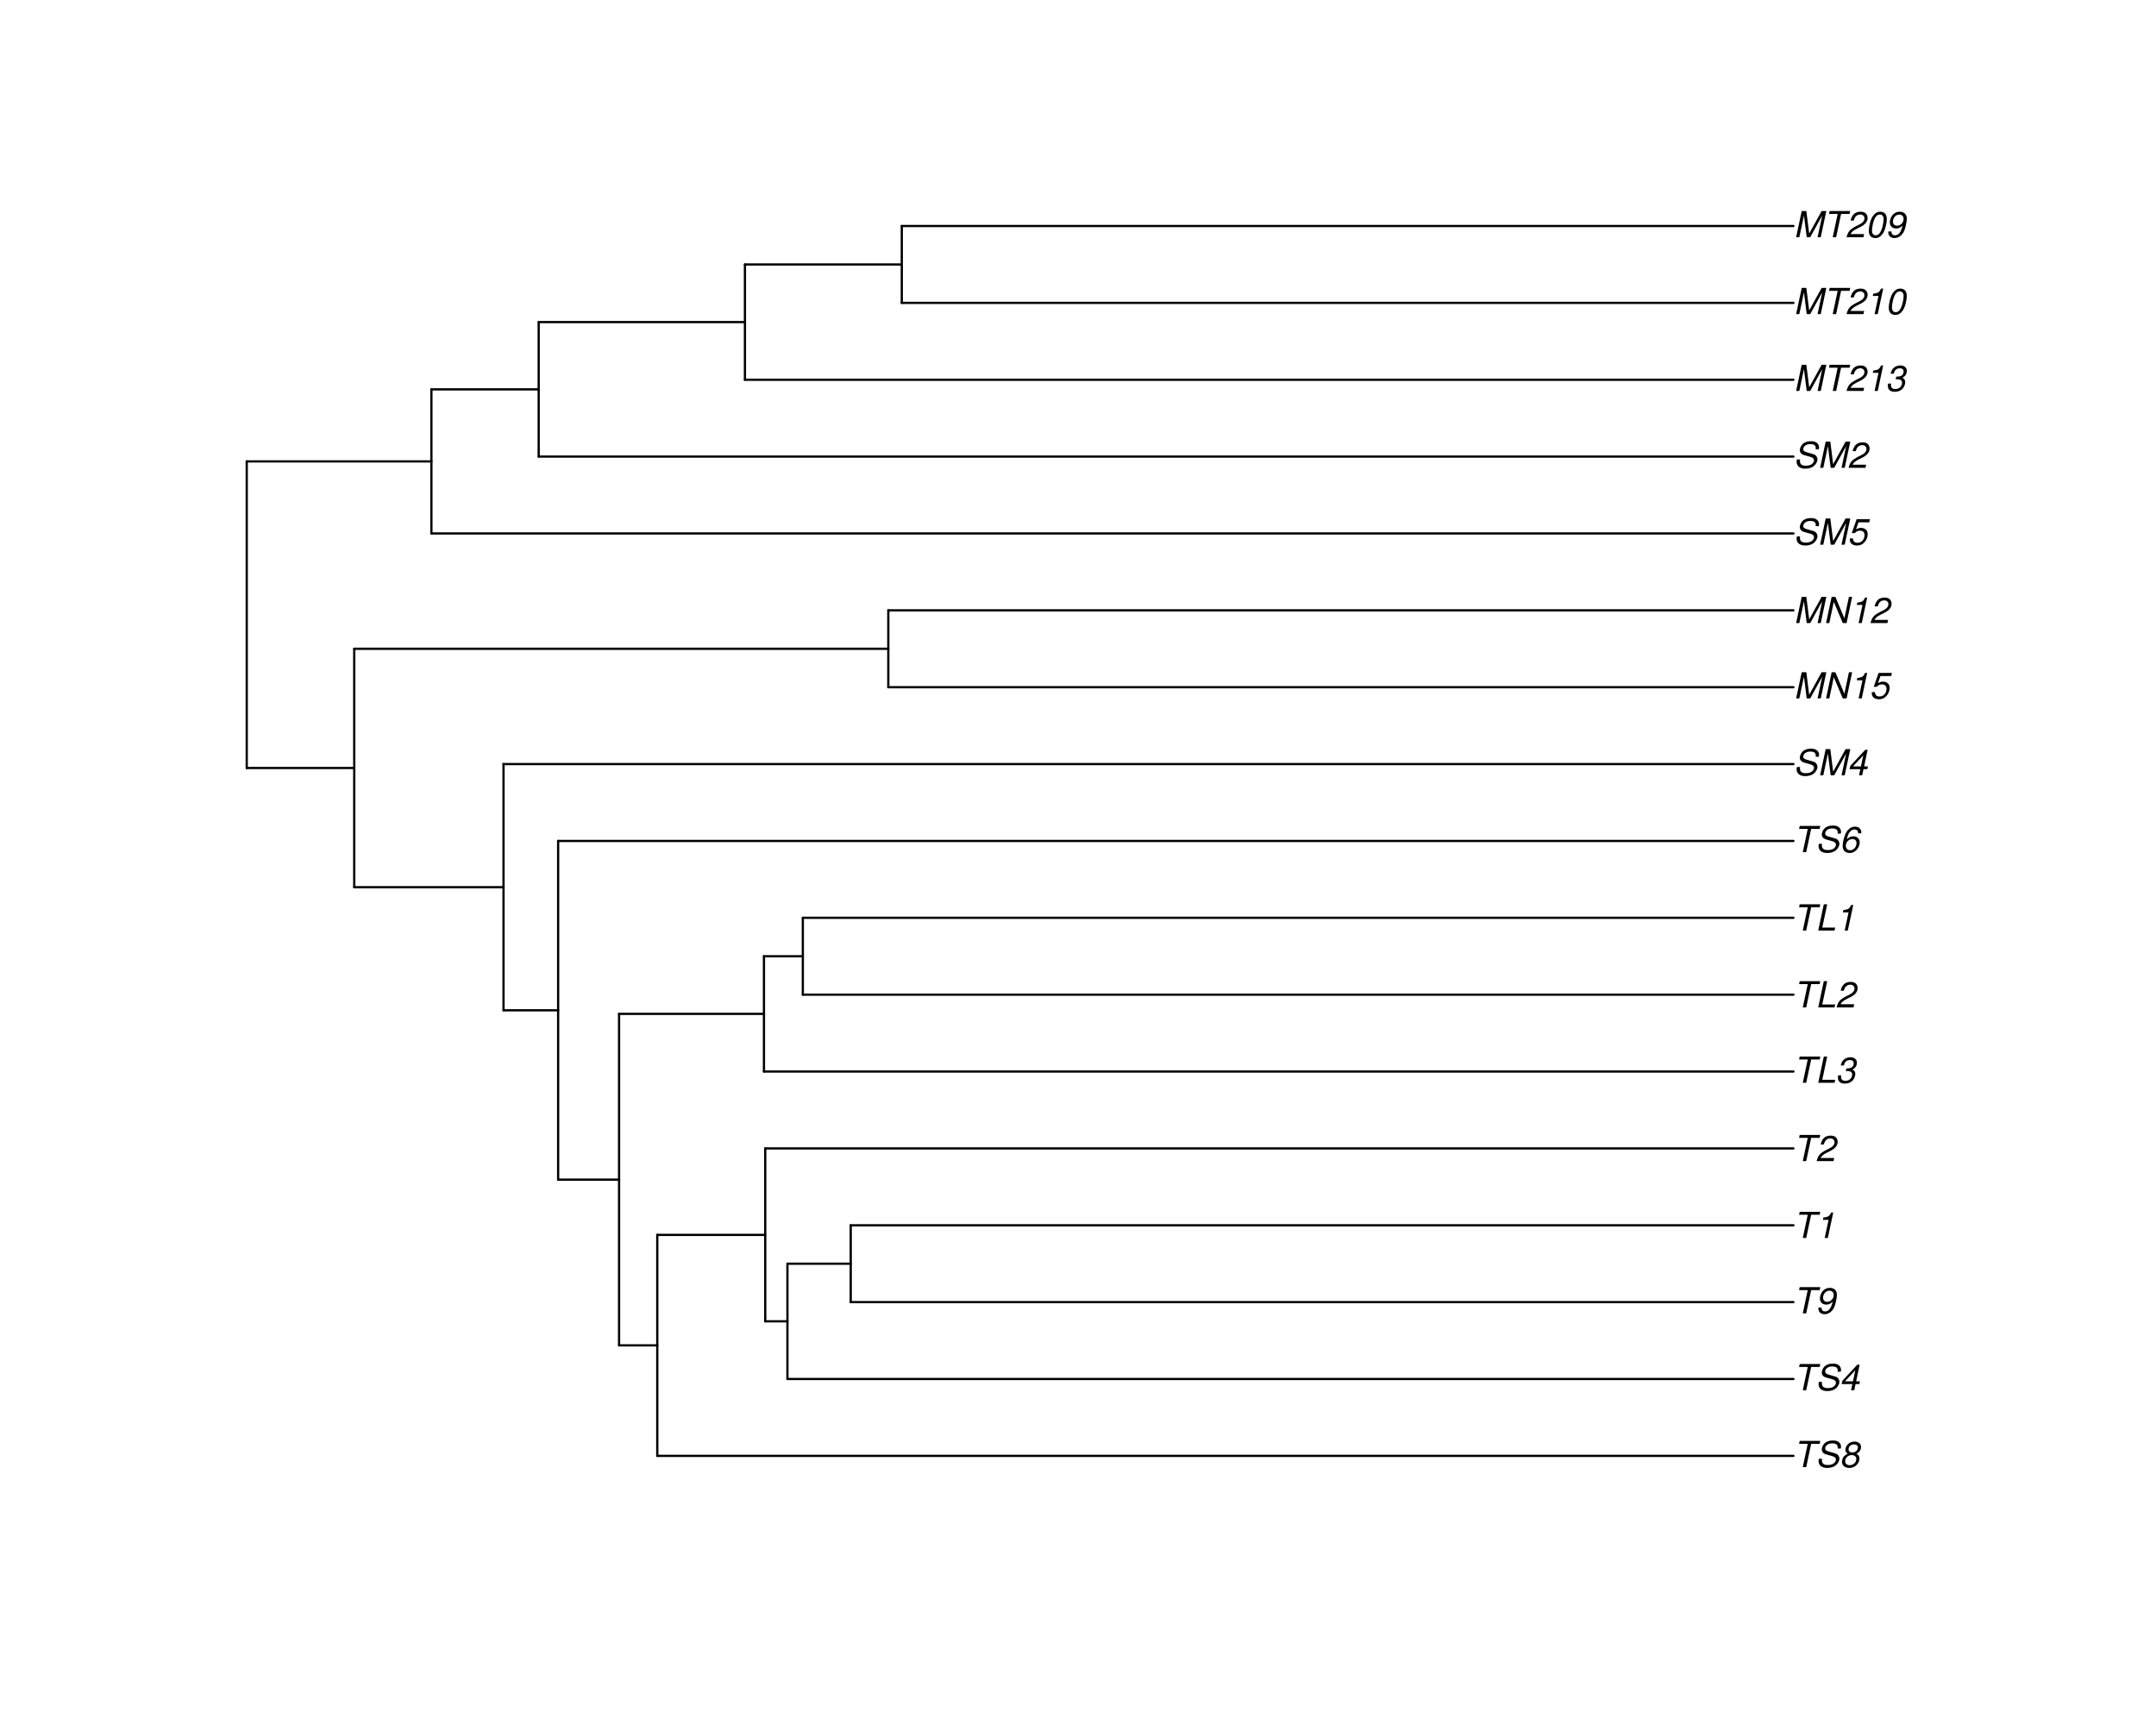 <?xml version="1.0" encoding="UTF-8"?>
<svg xmlns="http://www.w3.org/2000/svg" xmlns:xlink="http://www.w3.org/1999/xlink" width="720pt" height="576pt" viewBox="0 0 720 576" version="1.1">
<defs>
<g>
<symbol overflow="visible" id="glyph0-0">
<path style="stroke:none;" d=""/>
</symbol>
<symbol overflow="visible" id="glyph0-1">
<path style="stroke:none;" d="M 5.922 -7.766 L 8.766 -7.766 L 8.969 -8.75 L 2.094 -8.75 L 1.891 -7.766 L 4.781 -7.766 L 3.125 0 L 4.266 0 L 5.922 -7.766 Z M 5.922 -7.766 "/>
</symbol>
<symbol overflow="visible" id="glyph0-2">
<path style="stroke:none;" d="M 8.469 -6.188 C 8.547 -6.516 8.562 -6.672 8.562 -6.859 C 8.562 -7.375 8.312 -7.922 7.922 -8.266 C 7.422 -8.703 6.797 -8.891 5.859 -8.891 C 4.625 -8.891 3.641 -8.547 3 -7.875 C 2.516 -7.375 2.141 -6.516 2.141 -5.906 C 2.141 -5.141 2.656 -4.516 3.469 -4.281 L 5.516 -3.703 C 6.484 -3.438 6.875 -3.078 6.875 -2.516 C 6.875 -2.141 6.641 -1.688 6.312 -1.375 C 5.812 -0.922 5.109 -0.703 4.156 -0.703 C 2.797 -0.703 2.172 -1.203 2.172 -2.297 C 2.172 -2.453 2.188 -2.562 2.219 -2.781 L 1.172 -2.781 C 1.094 -2.469 1.062 -2.281 1.062 -2.031 C 1.062 -0.594 2.141 0.281 3.953 0.281 C 5.219 0.281 6.281 -0.078 6.984 -0.734 C 7.594 -1.297 8.031 -2.172 8.031 -2.844 C 8.031 -3.156 7.922 -3.484 7.734 -3.781 C 7.469 -4.203 7.125 -4.438 6.562 -4.594 L 4.5 -5.188 C 3.578 -5.453 3.281 -5.688 3.281 -6.219 C 3.281 -6.641 3.469 -7.016 3.812 -7.328 C 4.266 -7.734 4.844 -7.922 5.641 -7.922 C 6.312 -7.922 6.812 -7.781 7.078 -7.547 C 7.312 -7.344 7.469 -6.953 7.469 -6.609 C 7.469 -6.5 7.453 -6.422 7.422 -6.188 L 8.469 -6.188 Z M 8.469 -6.188 "/>
</symbol>
<symbol overflow="visible" id="glyph0-3">
<path style="stroke:none;" d="M 2.797 -4.469 C 1.531 -3.906 0.891 -2.969 0.891 -1.734 C 0.891 -0.516 1.859 0.281 3.375 0.281 C 4.375 0.281 5.234 -0.109 5.906 -0.859 C 6.422 -1.438 6.719 -2.188 6.719 -2.875 C 6.719 -3.562 6.391 -4.094 5.719 -4.469 C 5.812 -4.531 5.875 -4.578 5.922 -4.594 C 6.406 -4.891 6.531 -4.984 6.719 -5.234 C 7.047 -5.641 7.25 -6.219 7.25 -6.734 C 7.25 -7.156 7.078 -7.578 6.797 -7.891 C 6.391 -8.297 5.812 -8.516 5.047 -8.516 C 4.125 -8.516 3.422 -8.219 2.812 -7.578 C 2.297 -7.078 2.031 -6.422 2.031 -5.766 C 2.031 -5.234 2.141 -5 2.656 -4.594 L 2.797 -4.469 Z M 4.891 -7.578 C 5.703 -7.578 6.188 -7.188 6.188 -6.547 C 6.188 -6.188 6.031 -5.781 5.797 -5.5 C 5.453 -5.094 4.984 -4.891 4.375 -4.891 C 3.562 -4.891 3.078 -5.266 3.078 -5.891 C 3.078 -6.875 3.844 -7.578 4.891 -7.578 Z M 4.125 -4.016 C 5.062 -4.016 5.656 -3.5 5.656 -2.719 C 5.656 -1.547 4.703 -0.641 3.438 -0.641 C 2.562 -0.641 1.938 -1.156 1.938 -1.922 C 1.938 -3.078 2.922 -4.016 4.125 -4.016 Z M 4.125 -4.016 "/>
</symbol>
<symbol overflow="visible" id="glyph0-4">
<path style="stroke:none;" d="M 4.344 -2.047 L 3.906 0 L 4.969 0 L 5.406 -2.047 L 6.672 -2.047 L 6.875 -2.969 L 5.609 -2.969 L 6.781 -8.516 L 5.984 -8.516 L 1 -3.141 L 0.75 -2.047 L 4.344 -2.047 Z M 4.547 -2.969 L 1.891 -2.969 L 5.328 -6.672 L 4.547 -2.969 Z M 4.547 -2.969 "/>
</symbol>
<symbol overflow="visible" id="glyph0-5">
<path style="stroke:none;" d="M 1.016 -1.938 C 1 -1.812 1 -1.688 1 -1.625 C 1 -0.469 1.828 0.281 3.094 0.281 C 3.828 0.281 4.516 0.016 5.141 -0.516 C 5.922 -1.156 6.344 -1.938 6.688 -3.188 C 6.984 -4.312 7.188 -5.562 7.188 -6.297 C 7.188 -6.859 6.969 -7.453 6.609 -7.844 C 6.203 -8.281 5.594 -8.516 4.844 -8.516 C 3.766 -8.516 2.875 -8.047 2.281 -7.203 C 1.781 -6.484 1.516 -5.719 1.516 -5 C 1.516 -3.734 2.344 -2.922 3.641 -2.922 C 4.156 -2.922 4.719 -3.078 5.094 -3.344 C 5.25 -3.453 5.406 -3.594 5.766 -3.891 C 5.297 -1.734 4.453 -0.641 3.234 -0.641 C 2.469 -0.641 2.047 -1.109 2.047 -1.938 L 1.016 -1.938 Z M 4.703 -7.578 C 5.516 -7.578 6.125 -6.969 6.125 -6.172 C 6.125 -4.891 5.141 -3.859 3.922 -3.859 C 3.078 -3.859 2.562 -4.375 2.562 -5.234 C 2.562 -6.516 3.547 -7.578 4.703 -7.578 Z M 4.703 -7.578 "/>
</symbol>
<symbol overflow="visible" id="glyph0-6">
<path style="stroke:none;" d="M 4.406 -6.062 L 3.109 0 L 4.156 0 L 5.969 -8.516 L 5.281 -8.516 C 4.625 -7.219 4.375 -7.062 2.656 -6.812 L 2.5 -6.062 L 4.406 -6.062 Z M 4.406 -6.062 "/>
</symbol>
<symbol overflow="visible" id="glyph0-7">
<path style="stroke:none;" d="M 6.281 -1.047 L 1.766 -1.047 C 1.969 -1.625 2.625 -2.219 3.719 -2.766 L 5.062 -3.438 C 6.656 -4.25 7.438 -5.25 7.438 -6.438 C 7.438 -6.969 7.266 -7.469 6.938 -7.844 C 6.531 -8.297 5.953 -8.516 5.141 -8.516 C 3.281 -8.516 2.234 -7.578 1.766 -5.562 L 2.812 -5.562 C 2.969 -6.094 3.109 -6.453 3.328 -6.75 C 3.703 -7.281 4.297 -7.578 4.984 -7.578 C 5.828 -7.578 6.391 -7.062 6.391 -6.297 C 6.391 -5.531 5.812 -4.812 4.812 -4.312 L 3.562 -3.688 C 1.484 -2.578 0.938 -1.938 0.406 0 L 6.062 0 L 6.281 -1.047 Z M 6.281 -1.047 "/>
</symbol>
<symbol overflow="visible" id="glyph0-8">
<path style="stroke:none;" d="M 3.953 -8.75 L 2.812 -8.75 L 0.953 0 L 6.406 0 L 6.609 -0.984 L 2.297 -0.984 L 3.953 -8.75 Z M 3.953 -8.75 "/>
</symbol>
<symbol overflow="visible" id="glyph0-9">
<path style="stroke:none;" d="M 3.484 -3.906 C 3.734 -3.922 3.859 -3.922 4.016 -3.922 C 5.016 -3.922 5.609 -3.516 5.609 -2.828 C 5.609 -1.531 4.672 -0.641 3.328 -0.641 C 2.469 -0.641 1.906 -1.109 1.906 -1.844 C 1.906 -1.938 1.922 -2.125 1.938 -2.312 L 1.969 -2.469 L 0.906 -2.469 C 0.859 -2.109 0.859 -1.938 0.859 -1.734 C 0.859 -0.438 1.672 0.281 3.172 0.281 C 4.25 0.281 5.156 -0.078 5.766 -0.75 C 6.328 -1.344 6.656 -2.203 6.656 -2.984 C 6.656 -3.672 6.391 -4.062 5.719 -4.406 C 6.75 -4.984 7.188 -5.688 7.188 -6.75 C 7.188 -7.812 6.328 -8.516 5 -8.516 C 4.016 -8.516 3.172 -8.141 2.578 -7.484 C 2.234 -7.078 2.016 -6.625 1.781 -5.766 L 2.844 -5.766 C 2.969 -6.281 3.078 -6.578 3.25 -6.812 C 3.609 -7.312 4.188 -7.578 4.859 -7.578 C 5.641 -7.578 6.125 -7.188 6.125 -6.547 C 6.125 -6.078 5.969 -5.641 5.719 -5.359 C 5.406 -4.984 4.766 -4.797 3.891 -4.797 L 3.812 -4.797 L 3.672 -4.797 L 3.484 -3.906 Z M 3.484 -3.906 "/>
</symbol>
<symbol overflow="visible" id="glyph0-10">
<path style="stroke:none;" d="M 7.312 -6.281 C 7.328 -6.422 7.328 -6.547 7.328 -6.609 C 7.328 -7.766 6.5 -8.516 5.219 -8.516 C 4.094 -8.516 3.125 -7.906 2.375 -6.719 C 1.688 -5.625 1.109 -3.5 1.109 -2 C 1.109 -0.609 2.016 0.281 3.438 0.281 C 4.453 0.281 5.328 -0.172 5.984 -1.031 C 6.484 -1.672 6.797 -2.516 6.797 -3.25 C 6.797 -4.484 5.938 -5.297 4.656 -5.297 C 3.859 -5.297 3.188 -4.984 2.516 -4.297 C 2.859 -6.328 3.844 -7.578 5.047 -7.578 C 5.328 -7.578 5.562 -7.531 5.766 -7.391 C 6.047 -7.219 6.141 -7.062 6.219 -6.703 C 6.281 -6.359 6.281 -6.359 6.281 -6.344 C 6.281 -6.344 6.281 -6.312 6.266 -6.281 L 7.312 -6.281 Z M 4.375 -4.375 C 5.188 -4.375 5.734 -3.859 5.734 -3.078 C 5.734 -1.734 4.781 -0.641 3.594 -0.641 C 2.766 -0.641 2.172 -1.234 2.172 -2.094 C 2.172 -3.359 3.141 -4.375 4.375 -4.375 Z M 4.375 -4.375 "/>
</symbol>
<symbol overflow="visible" id="glyph0-11">
<path style="stroke:none;" d="M 5.609 0 L 9.609 -7.266 L 8.062 0 L 9.125 0 L 10.984 -8.75 L 9.422 -8.75 L 5.266 -1.219 L 4.312 -8.75 L 2.766 -8.75 L 0.906 0 L 1.969 0 L 3.516 -7.266 L 4.438 0 L 5.609 0 Z M 5.609 0 "/>
</symbol>
<symbol overflow="visible" id="glyph0-12">
<path style="stroke:none;" d="M 9.609 -8.75 L 8.547 -8.75 L 7.016 -1.578 L 4.016 -8.75 L 2.766 -8.75 L 0.906 0 L 1.984 0 L 3.484 -7.094 L 6.484 0 L 7.75 0 L 9.609 -8.75 Z M 9.609 -8.75 "/>
</symbol>
<symbol overflow="visible" id="glyph0-13">
<path style="stroke:none;" d="M 7.547 -8.516 L 3.109 -8.516 L 1.484 -3.875 L 2.453 -3.875 C 3.188 -4.531 3.547 -4.688 4.234 -4.688 C 5.203 -4.688 5.75 -4.156 5.75 -3.234 C 5.75 -1.734 4.75 -0.641 3.391 -0.641 C 2.453 -0.641 1.938 -1.125 1.891 -2.094 L 0.844 -2.094 L 0.844 -1.938 L 0.844 -1.828 C 0.844 -1.109 1.016 -0.656 1.422 -0.312 C 1.891 0.078 2.516 0.281 3.25 0.281 C 4.375 0.281 5.266 -0.188 5.969 -1.109 C 6.5 -1.781 6.797 -2.688 6.797 -3.547 C 6.797 -4.781 5.922 -5.609 4.578 -5.609 C 4 -5.609 3.484 -5.453 2.891 -5.094 L 3.734 -7.469 L 7.328 -7.469 L 7.547 -8.516 Z M 7.547 -8.516 "/>
</symbol>
<symbol overflow="visible" id="glyph0-14">
<path style="stroke:none;" d="M 5.016 -8.516 C 4.016 -8.516 3.188 -8.031 2.516 -7.047 C 1.766 -5.938 1.172 -3.781 1.172 -2.047 C 1.172 -1.312 1.391 -0.672 1.781 -0.297 C 2.141 0.062 2.734 0.281 3.312 0.281 C 4.344 0.281 5.141 -0.188 5.828 -1.188 C 6.594 -2.297 7.172 -4.453 7.172 -6.172 C 7.172 -7.625 6.375 -8.516 5.016 -8.516 Z M 4.875 -7.578 C 5.656 -7.578 6.125 -7.016 6.125 -6.047 C 6.125 -4.922 5.719 -3.094 5.266 -2.141 C 4.781 -1.109 4.219 -0.641 3.438 -0.641 C 2.688 -0.641 2.234 -1.219 2.234 -2.172 C 2.234 -3.312 2.609 -5.109 3.078 -6.109 C 3.547 -7.109 4.109 -7.578 4.875 -7.578 Z M 4.875 -7.578 "/>
</symbol>
</g>
<clipPath id="clip1">
  <path d="M 59.039 59.039 L 690.758 59.039 L 690.758 503.559 L 59.039 503.559 Z M 59.039 59.039 "/>
</clipPath>
</defs>
<g id="surface0">
<rect x="0" y="0" width="720" height="576" style="fill:rgb(100%,100%,100%);fill-opacity:1;stroke:none;"/>
<g clip-path="url(#clip1)" clip-rule="nonzero">
<path style="fill:none;stroke-width:0.75;stroke-linecap:round;stroke-linejoin:round;stroke:rgb(0%,0%,0%);stroke-opacity:1;stroke-miterlimit:10;" d="M 82.398 256.438 L 118.301 256.438 "/>
<path style="fill:none;stroke-width:0.75;stroke-linecap:round;stroke-linejoin:round;stroke:rgb(0%,0%,0%);stroke-opacity:1;stroke-miterlimit:10;" d="M 118.301 296.238 L 168.152 296.238 "/>
<path style="fill:none;stroke-width:0.75;stroke-linecap:round;stroke-linejoin:round;stroke:rgb(0%,0%,0%);stroke-opacity:1;stroke-miterlimit:10;" d="M 168.152 337.348 L 186.391 337.348 "/>
<path style="fill:none;stroke-width:0.75;stroke-linecap:round;stroke-linejoin:round;stroke:rgb(0%,0%,0%);stroke-opacity:1;stroke-miterlimit:10;" d="M 186.391 393.895 L 206.742 393.895 "/>
<path style="fill:none;stroke-width:0.75;stroke-linecap:round;stroke-linejoin:round;stroke:rgb(0%,0%,0%);stroke-opacity:1;stroke-miterlimit:10;" d="M 206.742 449.238 L 219.5 449.238 "/>
<path style="fill:none;stroke-width:0.75;stroke-linecap:round;stroke-linejoin:round;stroke:rgb(0%,0%,0%);stroke-opacity:1;stroke-miterlimit:10;" d="M 219.5 486.133 L 598.918 486.133 "/>
<path style="fill:none;stroke-width:0.75;stroke-linecap:round;stroke-linejoin:round;stroke:rgb(0%,0%,0%);stroke-opacity:1;stroke-miterlimit:10;" d="M 219.5 412.34 L 255.551 412.34 "/>
<path style="fill:none;stroke-width:0.75;stroke-linecap:round;stroke-linejoin:round;stroke:rgb(0%,0%,0%);stroke-opacity:1;stroke-miterlimit:10;" d="M 255.551 441.215 L 262.965 441.215 "/>
<path style="fill:none;stroke-width:0.75;stroke-linecap:round;stroke-linejoin:round;stroke:rgb(0%,0%,0%);stroke-opacity:1;stroke-miterlimit:10;" d="M 262.965 460.465 L 598.918 460.465 "/>
<path style="fill:none;stroke-width:0.75;stroke-linecap:round;stroke-linejoin:round;stroke:rgb(0%,0%,0%);stroke-opacity:1;stroke-miterlimit:10;" d="M 262.965 421.965 L 284.102 421.965 "/>
<path style="fill:none;stroke-width:0.75;stroke-linecap:round;stroke-linejoin:round;stroke:rgb(0%,0%,0%);stroke-opacity:1;stroke-miterlimit:10;" d="M 284.102 434.801 L 598.918 434.801 "/>
<path style="fill:none;stroke-width:0.75;stroke-linecap:round;stroke-linejoin:round;stroke:rgb(0%,0%,0%);stroke-opacity:1;stroke-miterlimit:10;" d="M 284.102 409.133 L 598.918 409.133 "/>
<path style="fill:none;stroke-width:0.75;stroke-linecap:round;stroke-linejoin:round;stroke:rgb(0%,0%,0%);stroke-opacity:1;stroke-miterlimit:10;" d="M 255.551 383.465 L 598.918 383.465 "/>
<path style="fill:none;stroke-width:0.75;stroke-linecap:round;stroke-linejoin:round;stroke:rgb(0%,0%,0%);stroke-opacity:1;stroke-miterlimit:10;" d="M 206.742 338.551 L 255.125 338.551 "/>
<path style="fill:none;stroke-width:0.75;stroke-linecap:round;stroke-linejoin:round;stroke:rgb(0%,0%,0%);stroke-opacity:1;stroke-miterlimit:10;" d="M 255.125 357.801 L 598.918 357.801 "/>
<path style="fill:none;stroke-width:0.75;stroke-linecap:round;stroke-linejoin:round;stroke:rgb(0%,0%,0%);stroke-opacity:1;stroke-miterlimit:10;" d="M 255.125 319.301 L 268.105 319.301 "/>
<path style="fill:none;stroke-width:0.75;stroke-linecap:round;stroke-linejoin:round;stroke:rgb(0%,0%,0%);stroke-opacity:1;stroke-miterlimit:10;" d="M 268.105 332.133 L 598.918 332.133 "/>
<path style="fill:none;stroke-width:0.75;stroke-linecap:round;stroke-linejoin:round;stroke:rgb(0%,0%,0%);stroke-opacity:1;stroke-miterlimit:10;" d="M 268.105 306.465 L 598.918 306.465 "/>
<path style="fill:none;stroke-width:0.75;stroke-linecap:round;stroke-linejoin:round;stroke:rgb(0%,0%,0%);stroke-opacity:1;stroke-miterlimit:10;" d="M 186.391 280.801 L 598.918 280.801 "/>
<path style="fill:none;stroke-width:0.75;stroke-linecap:round;stroke-linejoin:round;stroke:rgb(0%,0%,0%);stroke-opacity:1;stroke-miterlimit:10;" d="M 168.152 255.133 L 598.918 255.133 "/>
<path style="fill:none;stroke-width:0.75;stroke-linecap:round;stroke-linejoin:round;stroke:rgb(0%,0%,0%);stroke-opacity:1;stroke-miterlimit:10;" d="M 118.301 216.633 L 296.652 216.633 "/>
<path style="fill:none;stroke-width:0.75;stroke-linecap:round;stroke-linejoin:round;stroke:rgb(0%,0%,0%);stroke-opacity:1;stroke-miterlimit:10;" d="M 296.652 229.465 L 598.918 229.465 "/>
<path style="fill:none;stroke-width:0.75;stroke-linecap:round;stroke-linejoin:round;stroke:rgb(0%,0%,0%);stroke-opacity:1;stroke-miterlimit:10;" d="M 296.652 203.801 L 598.918 203.801 "/>
<path style="fill:none;stroke-width:0.75;stroke-linecap:round;stroke-linejoin:round;stroke:rgb(0%,0%,0%);stroke-opacity:1;stroke-miterlimit:10;" d="M 82.398 154.07 L 144.07 154.07 "/>
<path style="fill:none;stroke-width:0.75;stroke-linecap:round;stroke-linejoin:round;stroke:rgb(0%,0%,0%);stroke-opacity:1;stroke-miterlimit:10;" d="M 144.07 178.133 L 598.918 178.133 "/>
<path style="fill:none;stroke-width:0.75;stroke-linecap:round;stroke-linejoin:round;stroke:rgb(0%,0%,0%);stroke-opacity:1;stroke-miterlimit:10;" d="M 144.07 130.008 L 179.895 130.008 "/>
<path style="fill:none;stroke-width:0.75;stroke-linecap:round;stroke-linejoin:round;stroke:rgb(0%,0%,0%);stroke-opacity:1;stroke-miterlimit:10;" d="M 179.895 152.465 L 598.918 152.465 "/>
<path style="fill:none;stroke-width:0.75;stroke-linecap:round;stroke-linejoin:round;stroke:rgb(0%,0%,0%);stroke-opacity:1;stroke-miterlimit:10;" d="M 179.895 107.551 L 248.773 107.551 "/>
<path style="fill:none;stroke-width:0.75;stroke-linecap:round;stroke-linejoin:round;stroke:rgb(0%,0%,0%);stroke-opacity:1;stroke-miterlimit:10;" d="M 248.773 126.801 L 598.918 126.801 "/>
<path style="fill:none;stroke-width:0.75;stroke-linecap:round;stroke-linejoin:round;stroke:rgb(0%,0%,0%);stroke-opacity:1;stroke-miterlimit:10;" d="M 248.773 88.301 L 301.152 88.301 "/>
<path style="fill:none;stroke-width:0.75;stroke-linecap:round;stroke-linejoin:round;stroke:rgb(0%,0%,0%);stroke-opacity:1;stroke-miterlimit:10;" d="M 301.152 101.133 L 598.918 101.133 "/>
<path style="fill:none;stroke-width:0.75;stroke-linecap:round;stroke-linejoin:round;stroke:rgb(0%,0%,0%);stroke-opacity:1;stroke-miterlimit:10;" d="M 301.152 75.465 L 598.918 75.465 "/>
<path style="fill:none;stroke-width:0.75;stroke-linecap:round;stroke-linejoin:round;stroke:rgb(0%,0%,0%);stroke-opacity:1;stroke-miterlimit:10;" d="M 82.398 256.438 L 82.398 154.07 "/>
<path style="fill:none;stroke-width:0.75;stroke-linecap:round;stroke-linejoin:round;stroke:rgb(0%,0%,0%);stroke-opacity:1;stroke-miterlimit:10;" d="M 118.301 296.238 L 118.301 216.633 "/>
<path style="fill:none;stroke-width:0.75;stroke-linecap:round;stroke-linejoin:round;stroke:rgb(0%,0%,0%);stroke-opacity:1;stroke-miterlimit:10;" d="M 168.152 337.348 L 168.152 255.133 "/>
<path style="fill:none;stroke-width:0.75;stroke-linecap:round;stroke-linejoin:round;stroke:rgb(0%,0%,0%);stroke-opacity:1;stroke-miterlimit:10;" d="M 186.391 393.895 L 186.391 280.801 "/>
<path style="fill:none;stroke-width:0.75;stroke-linecap:round;stroke-linejoin:round;stroke:rgb(0%,0%,0%);stroke-opacity:1;stroke-miterlimit:10;" d="M 206.742 449.238 L 206.742 338.551 "/>
<path style="fill:none;stroke-width:0.75;stroke-linecap:round;stroke-linejoin:round;stroke:rgb(0%,0%,0%);stroke-opacity:1;stroke-miterlimit:10;" d="M 219.5 486.133 L 219.5 412.34 "/>
<path style="fill:none;stroke-width:0.75;stroke-linecap:round;stroke-linejoin:round;stroke:rgb(0%,0%,0%);stroke-opacity:1;stroke-miterlimit:10;" d="M 255.551 441.215 L 255.551 383.465 "/>
<path style="fill:none;stroke-width:0.75;stroke-linecap:round;stroke-linejoin:round;stroke:rgb(0%,0%,0%);stroke-opacity:1;stroke-miterlimit:10;" d="M 262.965 460.465 L 262.965 421.965 "/>
<path style="fill:none;stroke-width:0.75;stroke-linecap:round;stroke-linejoin:round;stroke:rgb(0%,0%,0%);stroke-opacity:1;stroke-miterlimit:10;" d="M 284.102 434.801 L 284.102 409.133 "/>
<path style="fill:none;stroke-width:0.75;stroke-linecap:round;stroke-linejoin:round;stroke:rgb(0%,0%,0%);stroke-opacity:1;stroke-miterlimit:10;" d="M 255.125 357.801 L 255.125 319.301 "/>
<path style="fill:none;stroke-width:0.75;stroke-linecap:round;stroke-linejoin:round;stroke:rgb(0%,0%,0%);stroke-opacity:1;stroke-miterlimit:10;" d="M 268.105 332.133 L 268.105 306.465 "/>
<path style="fill:none;stroke-width:0.75;stroke-linecap:round;stroke-linejoin:round;stroke:rgb(0%,0%,0%);stroke-opacity:1;stroke-miterlimit:10;" d="M 296.652 229.465 L 296.652 203.801 "/>
<path style="fill:none;stroke-width:0.75;stroke-linecap:round;stroke-linejoin:round;stroke:rgb(0%,0%,0%);stroke-opacity:1;stroke-miterlimit:10;" d="M 144.07 178.133 L 144.07 130.008 "/>
<path style="fill:none;stroke-width:0.75;stroke-linecap:round;stroke-linejoin:round;stroke:rgb(0%,0%,0%);stroke-opacity:1;stroke-miterlimit:10;" d="M 179.895 152.465 L 179.895 107.551 "/>
<path style="fill:none;stroke-width:0.75;stroke-linecap:round;stroke-linejoin:round;stroke:rgb(0%,0%,0%);stroke-opacity:1;stroke-miterlimit:10;" d="M 248.773 126.801 L 248.773 88.301 "/>
<path style="fill:none;stroke-width:0.75;stroke-linecap:round;stroke-linejoin:round;stroke:rgb(0%,0%,0%);stroke-opacity:1;stroke-miterlimit:10;" d="M 301.152 101.133 L 301.152 75.465 "/>
<g style="fill:rgb(0%,0%,0%);fill-opacity:1;">
  <use xlink:href="#glyph0-1" x="598.918" y="489.881"/>
  <use xlink:href="#glyph0-2" x="606.25" y="489.881"/>
  <use xlink:href="#glyph0-3" x="614.254" y="489.881"/>
</g>
<g style="fill:rgb(0%,0%,0%);fill-opacity:1;">
  <use xlink:href="#glyph0-1" x="598.918" y="464.213"/>
  <use xlink:href="#glyph0-2" x="606.25" y="464.213"/>
  <use xlink:href="#glyph0-4" x="614.254" y="464.213"/>
</g>
<g style="fill:rgb(0%,0%,0%);fill-opacity:1;">
  <use xlink:href="#glyph0-1" x="598.918" y="438.549"/>
  <use xlink:href="#glyph0-5" x="606.25" y="438.549"/>
</g>
<g style="fill:rgb(0%,0%,0%);fill-opacity:1;">
  <use xlink:href="#glyph0-1" x="598.918" y="413.381"/>
  <use xlink:href="#glyph0-6" x="606.25" y="413.381"/>
</g>
<g style="fill:rgb(0%,0%,0%);fill-opacity:1;">
  <use xlink:href="#glyph0-1" x="598.918" y="387.713"/>
  <use xlink:href="#glyph0-7" x="606.25" y="387.713"/>
</g>
<g style="fill:rgb(0%,0%,0%);fill-opacity:1;">
  <use xlink:href="#glyph0-1" x="598.918" y="361.549"/>
  <use xlink:href="#glyph0-8" x="606.25" y="361.549"/>
  <use xlink:href="#glyph0-9" x="612.922" y="361.549"/>
</g>
<g style="fill:rgb(0%,0%,0%);fill-opacity:1;">
  <use xlink:href="#glyph0-1" x="598.918" y="336.381"/>
  <use xlink:href="#glyph0-8" x="606.25" y="336.381"/>
  <use xlink:href="#glyph0-7" x="612.922" y="336.381"/>
</g>
<g style="fill:rgb(0%,0%,0%);fill-opacity:1;">
  <use xlink:href="#glyph0-1" x="598.918" y="310.713"/>
  <use xlink:href="#glyph0-8" x="606.25" y="310.713"/>
  <use xlink:href="#glyph0-6" x="612.922" y="310.713"/>
</g>
<g style="fill:rgb(0%,0%,0%);fill-opacity:1;">
  <use xlink:href="#glyph0-1" x="598.918" y="284.549"/>
  <use xlink:href="#glyph0-2" x="606.25" y="284.549"/>
  <use xlink:href="#glyph0-10" x="614.254" y="284.549"/>
</g>
<g style="fill:rgb(0%,0%,0%);fill-opacity:1;">
  <use xlink:href="#glyph0-2" x="598.918" y="258.881"/>
  <use xlink:href="#glyph0-11" x="606.922" y="258.881"/>
  <use xlink:href="#glyph0-4" x="616.918" y="258.881"/>
</g>
<g style="fill:rgb(0%,0%,0%);fill-opacity:1;">
  <use xlink:href="#glyph0-11" x="598.918" y="233.213"/>
  <use xlink:href="#glyph0-12" x="608.914" y="233.213"/>
  <use xlink:href="#glyph0-6" x="617.578" y="233.213"/>
  <use xlink:href="#glyph0-13" x="624.25" y="233.213"/>
</g>
<g style="fill:rgb(0%,0%,0%);fill-opacity:1;">
  <use xlink:href="#glyph0-11" x="598.918" y="208.049"/>
  <use xlink:href="#glyph0-12" x="608.914" y="208.049"/>
  <use xlink:href="#glyph0-6" x="617.578" y="208.049"/>
  <use xlink:href="#glyph0-7" x="624.25" y="208.049"/>
</g>
<g style="fill:rgb(0%,0%,0%);fill-opacity:1;">
  <use xlink:href="#glyph0-2" x="598.918" y="181.881"/>
  <use xlink:href="#glyph0-11" x="606.922" y="181.881"/>
  <use xlink:href="#glyph0-13" x="616.918" y="181.881"/>
</g>
<g style="fill:rgb(0%,0%,0%);fill-opacity:1;">
  <use xlink:href="#glyph0-2" x="598.918" y="156.213"/>
  <use xlink:href="#glyph0-11" x="606.922" y="156.213"/>
  <use xlink:href="#glyph0-7" x="616.918" y="156.213"/>
</g>
<g style="fill:rgb(0%,0%,0%);fill-opacity:1;">
  <use xlink:href="#glyph0-11" x="598.918" y="130.549"/>
  <use xlink:href="#glyph0-1" x="608.914" y="130.549"/>
  <use xlink:href="#glyph0-7" x="616.246" y="130.549"/>
  <use xlink:href="#glyph0-6" x="622.918" y="130.549"/>
  <use xlink:href="#glyph0-9" x="629.59" y="130.549"/>
</g>
<g style="fill:rgb(0%,0%,0%);fill-opacity:1;">
  <use xlink:href="#glyph0-11" x="598.918" y="104.881"/>
  <use xlink:href="#glyph0-1" x="608.914" y="104.881"/>
  <use xlink:href="#glyph0-7" x="616.246" y="104.881"/>
  <use xlink:href="#glyph0-6" x="622.918" y="104.881"/>
  <use xlink:href="#glyph0-14" x="629.59" y="104.881"/>
</g>
<g style="fill:rgb(0%,0%,0%);fill-opacity:1;">
  <use xlink:href="#glyph0-11" x="598.918" y="79.213"/>
  <use xlink:href="#glyph0-1" x="608.914" y="79.213"/>
  <use xlink:href="#glyph0-7" x="616.246" y="79.213"/>
  <use xlink:href="#glyph0-14" x="622.918" y="79.213"/>
  <use xlink:href="#glyph0-5" x="629.59" y="79.213"/>
</g>
</g>
</g>
</svg>

